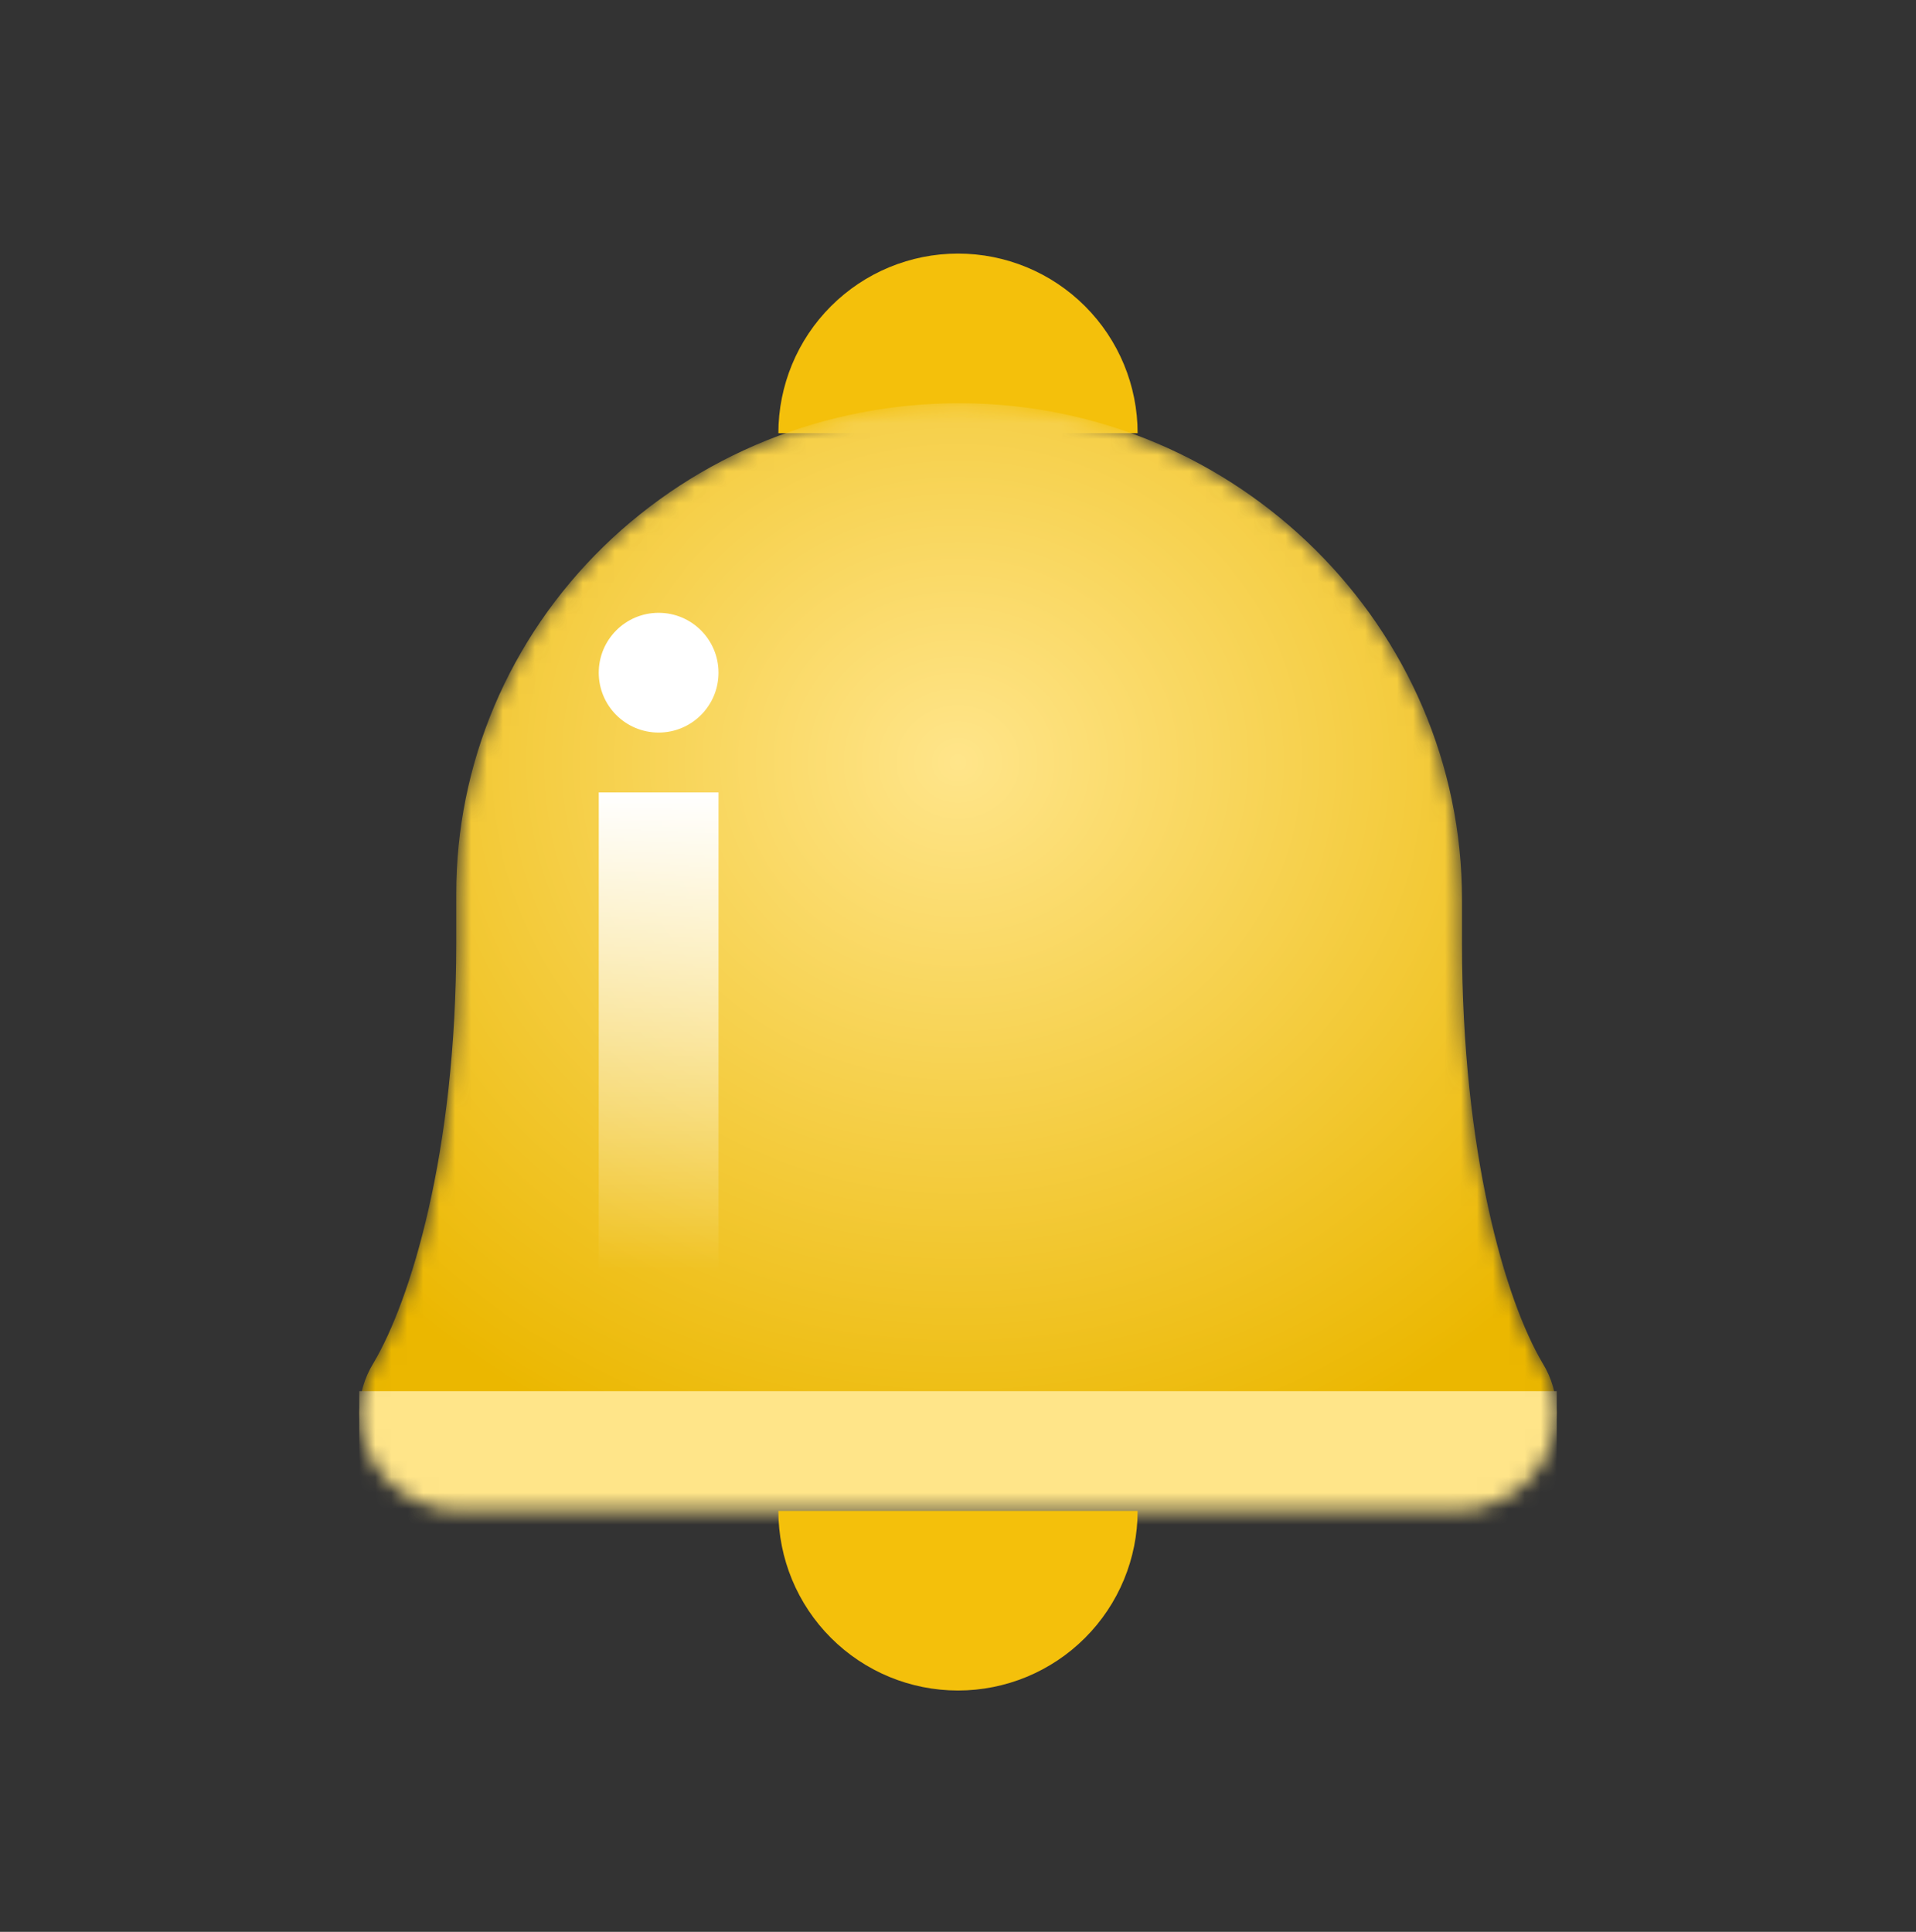 <svg width="120" height="121" viewBox="0 0 120 121" fill="none" xmlns="http://www.w3.org/2000/svg">
<rect x="0" y="0" width="120" height="121" fill="#333333" stroke="none"/>
<path d="M71.25 27.133C71.25 24.149 70.065 21.288 67.955 19.178C65.845 17.068 62.984 15.883 60 15.883C57.016 15.883 54.155 17.068 52.045 19.178C49.935 21.288 48.75 24.149 48.75 27.133L71.25 27.133Z" fill="#F4C00B"/>
<mask id="mask0_108_1402" style="mask-type:alpha" maskUnits="userSpaceOnUse" x="22" y="25" width="76" height="70">
<path d="M96.652 91.56C96.1 92.499 95.303 93.279 94.342 93.818C93.38 94.358 92.289 94.639 91.18 94.632H28.82C27.711 94.639 26.62 94.358 25.658 93.818C24.697 93.279 23.899 92.499 23.348 91.56C22.786 90.621 22.493 89.551 22.5 88.463C22.507 87.375 22.814 86.309 23.388 85.377C25.71 81.46 28.576 72.226 28.576 59.053V55.981C28.571 51.945 29.382 47.948 30.963 44.218C32.544 40.488 34.863 37.099 37.789 34.245C40.715 31.391 44.188 29.128 48.012 27.586C51.835 26.044 55.933 25.253 60.071 25.258H60.307C77.55 25.373 91.565 39.314 91.565 56.327V59.053C91.565 72.226 94.29 81.46 96.612 85.377C97.186 86.309 97.493 87.375 97.5 88.463C97.507 89.551 97.214 90.621 96.652 91.56Z" fill="#FFF1BE"/>
</mask>
<g mask="url(#mask0_108_1402)">
<path d="M96.652 91.56C96.1 92.499 95.303 93.279 94.342 93.818C93.38 94.358 92.289 94.639 91.18 94.632H28.82C27.711 94.639 26.62 94.358 25.658 93.818C24.697 93.279 23.899 92.499 23.348 91.56C22.786 90.621 22.493 89.551 22.5 88.463C22.507 87.375 22.814 86.309 23.388 85.377C25.71 81.46 28.576 72.226 28.576 59.053V55.981C28.571 51.945 29.382 47.948 30.963 44.218C32.544 40.488 34.863 37.099 37.789 34.245C40.715 31.391 44.188 29.128 48.012 27.586C51.835 26.044 55.933 25.253 60.071 25.258H60.307C77.55 25.373 91.565 39.314 91.565 56.327V59.053C91.565 72.226 94.29 81.46 96.612 85.377C97.186 86.309 97.493 87.375 97.5 88.463C97.507 89.551 97.214 90.621 96.652 91.56Z" fill="url(#paint0_radial_108_1402)"/>
<rect x="37.5" y="49.633" width="7.5" height="30" fill="url(#paint1_linear_108_1402)"/>
<rect x="22.5" y="87.133" width="75" height="11.25" fill="#FFE589"/>
</g>
<path d="M48.75 94.633C48.75 97.617 49.935 100.478 52.045 102.588C54.155 104.698 57.016 105.883 60 105.883C62.984 105.883 65.845 104.698 67.955 102.588C70.065 100.478 71.25 97.617 71.25 94.633L48.75 94.633Z" fill="#F4C00B"/>
<circle cx="41.25" cy="42.133" r="3.75" fill="white"/>
<defs>
<radialGradient id="paint0_radial_108_1402" cx="0" cy="0" r="1" gradientUnits="userSpaceOnUse" gradientTransform="translate(60 47.758) rotate(90) scale(46.874 50.675)">
<stop stop-color="#FFE58A"/>
<stop offset="1" stop-color="#EBB700"/>
</radialGradient>
<linearGradient id="paint1_linear_108_1402" x1="41.25" y1="49.633" x2="41.25" y2="79.633" gradientUnits="userSpaceOnUse">
<stop stop-color="white"/>
<stop offset="1" stop-color="white" stop-opacity="0"/>
</linearGradient>
</defs>
</svg>
